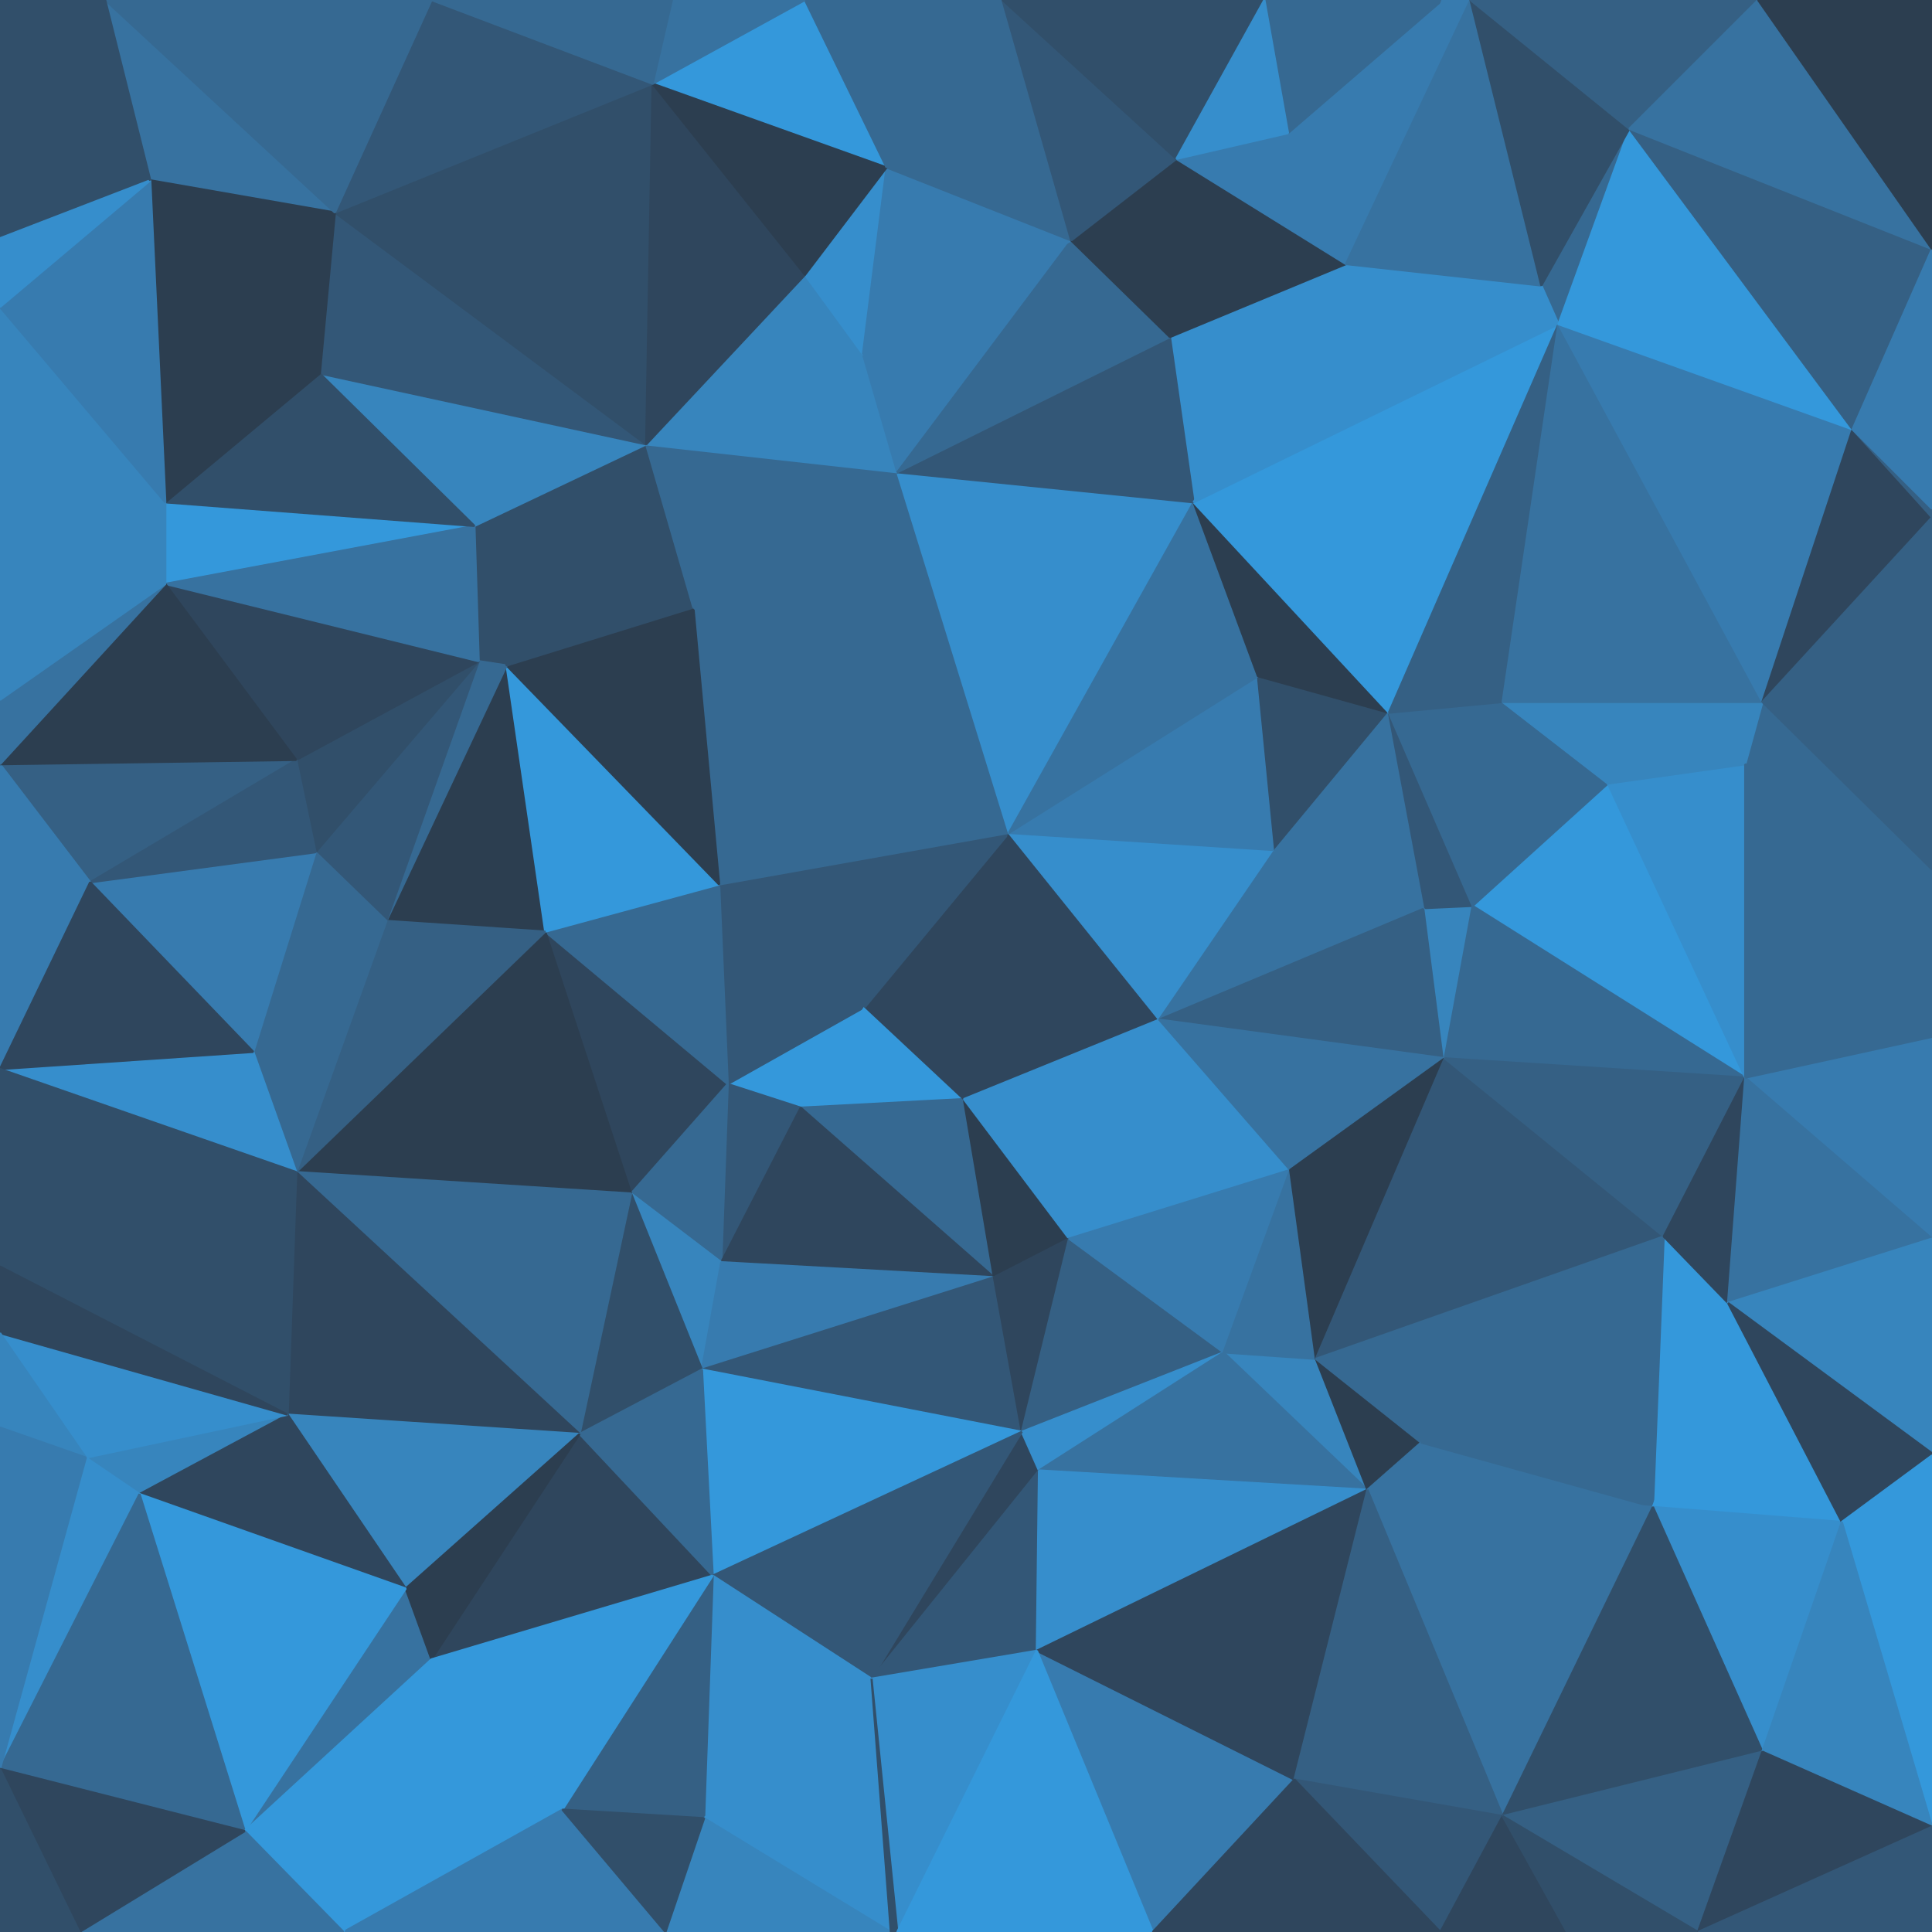 <svg id="visual" viewBox="0 0 900 900" width="900" height="900" xmlns="http://www.w3.org/2000/svg" xmlns:xlink="http://www.w3.org/1999/xlink" version="1.1"><g stroke-width="1" stroke-linejoin="bevel"><path d="M403 469L339 505L373 516Z" fill="#3498db" stroke="#3498db"></path><path d="M403 469L335 412L339 505Z" fill="#335777" stroke="#335777"></path><path d="M373 516L449 512L403 469Z" fill="#3498db" stroke="#3498db"></path><path d="M254 434L294 556L339 505Z" fill="#2f465d" stroke="#2f465d"></path><path d="M339 505L336 588L373 516Z" fill="#335777" stroke="#335777"></path><path d="M373 516L463 595L449 512Z" fill="#366992" stroke="#366992"></path><path d="M294 556L336 588L339 505Z" fill="#366992" stroke="#366992"></path><path d="M335 412L254 434L339 505Z" fill="#366992" stroke="#366992"></path><path d="M449 512L470 388L403 469Z" fill="#2f465d" stroke="#2f465d"></path><path d="M403 469L470 388L335 412Z" fill="#335777" stroke="#335777"></path><path d="M336 588L463 595L373 516Z" fill="#2f465d" stroke="#2f465d"></path><path d="M449 512L540 475L470 388Z" fill="#2f465d" stroke="#2f465d"></path><path d="M294 556L327 638L336 588Z" fill="#3785bd" stroke="#3785bd"></path><path d="M336 588L327 638L463 595Z" fill="#377baf" stroke="#377baf"></path><path d="M463 595L498 577L449 512Z" fill="#2c3e50" stroke="#2c3e50"></path><path d="M498 577L540 475L449 512Z" fill="#368ecc" stroke="#368ecc"></path><path d="M236 310L180 429L254 434Z" fill="#2c3e50" stroke="#2c3e50"></path><path d="M254 434L138 546L294 556Z" fill="#2c3e50" stroke="#2c3e50"></path><path d="M294 556L270 668L327 638Z" fill="#314f6a" stroke="#314f6a"></path><path d="M236 310L254 434L335 412Z" fill="#3498db" stroke="#3498db"></path><path d="M470 388L323 283L335 412Z" fill="#366992" stroke="#366992"></path><path d="M138 546L270 668L294 556Z" fill="#366992" stroke="#366992"></path><path d="M327 638L476 667L463 595Z" fill="#335777" stroke="#335777"></path><path d="M323 283L236 310L335 412Z" fill="#2c3e50" stroke="#2c3e50"></path><path d="M484 685L476 667L406 782Z" fill="#2f465d" stroke="#2f465d"></path><path d="M463 595L476 667L498 577Z" fill="#2f465d" stroke="#2f465d"></path><path d="M498 577L601 545L540 475Z" fill="#368ecc" stroke="#368ecc"></path><path d="M221 245L223 308L236 310Z" fill="#314f6a" stroke="#314f6a"></path><path d="M236 310L223 308L180 429Z" fill="#366992" stroke="#366992"></path><path d="M223 308L147 397L180 429Z" fill="#335777" stroke="#335777"></path><path d="M180 429L138 546L254 434Z" fill="#356084" stroke="#356084"></path><path d="M332 734L476 667L327 638Z" fill="#3498db" stroke="#3498db"></path><path d="M476 667L570 630L498 577Z" fill="#356084" stroke="#356084"></path><path d="M118 490L138 546L180 429Z" fill="#366992" stroke="#366992"></path><path d="M540 475L594 396L470 388Z" fill="#368ecc" stroke="#368ecc"></path><path d="M470 388L418 220L323 283Z" fill="#366992" stroke="#366992"></path><path d="M664 423L594 396L540 475Z" fill="#3772a0" stroke="#3772a0"></path><path d="M570 630L601 545L498 577Z" fill="#377baf" stroke="#377baf"></path><path d="M147 397L118 490L180 429Z" fill="#366992" stroke="#366992"></path><path d="M484 685L570 630L476 667Z" fill="#368ecc" stroke="#368ecc"></path><path d="M201 773L332 734L270 668Z" fill="#2f465d" stroke="#2f465d"></path><path d="M270 668L332 734L327 638Z" fill="#366992" stroke="#366992"></path><path d="M223 308L138 354L147 397Z" fill="#314f6a" stroke="#314f6a"></path><path d="M147 397L42 411L118 490Z" fill="#377baf" stroke="#377baf"></path><path d="M556 234L418 220L470 388Z" fill="#368ecc" stroke="#368ecc"></path><path d="M323 283L221 245L236 310Z" fill="#314f6a" stroke="#314f6a"></path><path d="M594 396L586 315L470 388Z" fill="#377baf" stroke="#377baf"></path><path d="M301 207L221 245L323 283Z" fill="#314f6a" stroke="#314f6a"></path><path d="M223 308L77 272L138 354Z" fill="#2f465d" stroke="#2f465d"></path><path d="M418 220L301 207L323 283Z" fill="#366992" stroke="#366992"></path><path d="M637 694L613 633L570 630Z" fill="#3785bd" stroke="#3785bd"></path><path d="M570 630L613 633L601 545Z" fill="#3772a0" stroke="#3772a0"></path><path d="M673 493L664 423L540 475Z" fill="#356084" stroke="#356084"></path><path d="M65 696L134 659L40 679Z" fill="#3785bd" stroke="#3785bd"></path><path d="M138 546L134 659L270 668Z" fill="#2f465d" stroke="#2f465d"></path><path d="M673 493L540 475L601 545Z" fill="#3772a0" stroke="#3772a0"></path><path d="M594 396L647 332L586 315Z" fill="#314f6a" stroke="#314f6a"></path><path d="M332 734L406 782L476 667Z" fill="#335777" stroke="#335777"></path><path d="M484 685L637 694L570 630Z" fill="#3772a0" stroke="#3772a0"></path><path d="M328 847L406 782L332 734Z" fill="#368ecc" stroke="#368ecc"></path><path d="M613 633L673 493L601 545Z" fill="#2c3e50" stroke="#2c3e50"></path><path d="M586 315L556 234L470 388Z" fill="#3772a0" stroke="#3772a0"></path><path d="M418 220L402 165L301 207Z" fill="#3785bd" stroke="#3785bd"></path><path d="M647 332L556 234L586 315Z" fill="#2c3e50" stroke="#2c3e50"></path><path d="M406 782L483 769L484 685Z" fill="#335777" stroke="#335777"></path><path d="M499 112L402 165L418 220Z" fill="#377baf" stroke="#377baf"></path><path d="M134 659L189 740L270 668Z" fill="#3785bd" stroke="#3785bd"></path><path d="M664 423L647 332L594 396Z" fill="#3772a0" stroke="#3772a0"></path><path d="M673 493L686 422L664 423Z" fill="#3785bd" stroke="#3785bd"></path><path d="M664 423L686 422L647 332Z" fill="#335777" stroke="#335777"></path><path d="M0 356L42 411L138 354Z" fill="#356084" stroke="#356084"></path><path d="M138 354L42 411L147 397Z" fill="#335777" stroke="#335777"></path><path d="M118 490L0 498L138 546Z" fill="#368ecc" stroke="#368ecc"></path><path d="M114 853L201 773L189 740Z" fill="#3772a0" stroke="#3772a0"></path><path d="M189 740L201 773L270 668Z" fill="#2c3e50" stroke="#2c3e50"></path><path d="M483 769L637 694L484 685Z" fill="#368ecc" stroke="#368ecc"></path><path d="M613 633L775 576L673 493Z" fill="#335777" stroke="#335777"></path><path d="M813 502L749 365L686 422Z" fill="#3498db" stroke="#3498db"></path><path d="M402 165L375 128L301 207Z" fill="#3785bd" stroke="#3785bd"></path><path d="M301 207L149 174L221 245Z" fill="#3785bd" stroke="#3785bd"></path><path d="M413 78L375 128L402 165Z" fill="#368ecc" stroke="#368ecc"></path><path d="M637 694L662 672L613 633Z" fill="#2c3e50" stroke="#2c3e50"></path><path d="M77 234L77 272L221 245Z" fill="#3498db" stroke="#3498db"></path><path d="M221 245L77 272L223 308Z" fill="#3772a0" stroke="#3772a0"></path><path d="M686 422L700 327L647 332Z" fill="#366992" stroke="#366992"></path><path d="M647 332L726 151L556 234Z" fill="#3498db" stroke="#3498db"></path><path d="M749 365L700 327L686 422Z" fill="#366992" stroke="#366992"></path><path d="M0 356L0 498L42 411Z" fill="#377baf" stroke="#377baf"></path><path d="M42 411L0 498L118 490Z" fill="#2f465d" stroke="#2f465d"></path><path d="M134 659L65 696L189 740Z" fill="#2f465d" stroke="#2f465d"></path><path d="M627 123L545 157L556 234Z" fill="#368ecc" stroke="#368ecc"></path><path d="M556 234L545 157L418 220Z" fill="#335777" stroke="#335777"></path><path d="M262 843L328 847L332 734Z" fill="#356084" stroke="#356084"></path><path d="M537 900L603 829L483 769Z" fill="#377baf" stroke="#377baf"></path><path d="M483 769L603 829L637 694Z" fill="#2f465d" stroke="#2f465d"></path><path d="M0 590L134 659L138 546Z" fill="#314f6a" stroke="#314f6a"></path><path d="M201 773L262 843L332 734Z" fill="#3498db" stroke="#3498db"></path><path d="M156 99L149 174L301 207Z" fill="#335777" stroke="#335777"></path><path d="M149 174L77 234L221 245Z" fill="#314f6a" stroke="#314f6a"></path><path d="M77 272L0 356L138 354Z" fill="#2c3e50" stroke="#2c3e50"></path><path d="M160 900L262 843L201 773Z" fill="#3498db" stroke="#3498db"></path><path d="M0 498L0 590L138 546Z" fill="#314f6a" stroke="#314f6a"></path><path d="M0 621L40 679L134 659Z" fill="#368ecc" stroke="#368ecc"></path><path d="M160 900L310 900L262 843Z" fill="#377baf" stroke="#377baf"></path><path d="M0 326L0 356L77 272Z" fill="#3772a0" stroke="#3772a0"></path><path d="M545 157L499 112L418 220Z" fill="#366992" stroke="#366992"></path><path d="M0 590L0 621L134 659Z" fill="#2f465d" stroke="#2f465d"></path><path d="M77 234L0 326L77 272Z" fill="#3785bd" stroke="#3785bd"></path><path d="M813 502L686 422L673 493Z" fill="#366992" stroke="#366992"></path><path d="M726 151L627 123L556 234Z" fill="#368ecc" stroke="#368ecc"></path><path d="M499 112L413 78L402 165Z" fill="#377baf" stroke="#377baf"></path><path d="M304 39L156 99L301 207Z" fill="#314f6a" stroke="#314f6a"></path><path d="M0 621L0 665L40 679Z" fill="#3785bd" stroke="#3785bd"></path><path d="M40 679L0 824L65 696Z" fill="#368ecc" stroke="#368ecc"></path><path d="M805 607L775 576L770 702Z" fill="#3498db" stroke="#3498db"></path><path d="M662 672L775 576L613 633Z" fill="#366992" stroke="#366992"></path><path d="M418 900L483 769L406 782Z" fill="#368ecc" stroke="#368ecc"></path><path d="M637 694L770 702L662 672Z" fill="#3772a0" stroke="#3772a0"></path><path d="M328 847L415 900L406 782Z" fill="#368ecc" stroke="#368ecc"></path><path d="M310 900L415 900L328 847Z" fill="#3785bd" stroke="#3785bd"></path><path d="M415 900L418 900L406 782Z" fill="#314f6a" stroke="#314f6a"></path><path d="M114 853L189 740L65 696Z" fill="#3498db" stroke="#3498db"></path><path d="M262 843L310 900L328 847Z" fill="#314f6a" stroke="#314f6a"></path><path d="M149 174L70 84L77 234Z" fill="#2c3e50" stroke="#2c3e50"></path><path d="M77 234L0 143L0 326Z" fill="#3785bd" stroke="#3785bd"></path><path d="M304 39L301 207L375 128Z" fill="#2f465d" stroke="#2f465d"></path><path d="M499 112L467 0L413 78Z" fill="#366992" stroke="#366992"></path><path d="M545 157L548 74L499 112Z" fill="#2c3e50" stroke="#2c3e50"></path><path d="M726 151L647 332L700 327Z" fill="#356084" stroke="#356084"></path><path d="M627 123L548 74L545 157Z" fill="#2c3e50" stroke="#2c3e50"></path><path d="M375 0L304 39L413 78Z" fill="#3498db" stroke="#3498db"></path><path d="M413 78L304 39L375 128Z" fill="#2c3e50" stroke="#2c3e50"></path><path d="M775 576L813 502L673 493Z" fill="#356084" stroke="#356084"></path><path d="M0 824L114 853L65 696Z" fill="#366992" stroke="#366992"></path><path d="M418 900L537 900L483 769Z" fill="#3498db" stroke="#3498db"></path><path d="M770 702L775 576L662 672Z" fill="#366992" stroke="#366992"></path><path d="M775 576L805 607L813 502Z" fill="#2f465d" stroke="#2f465d"></path><path d="M700 846L770 702L637 694Z" fill="#3772a0" stroke="#3772a0"></path><path d="M700 846L637 694L603 829Z" fill="#356084" stroke="#356084"></path><path d="M813 502L813 356L749 365Z" fill="#368ecc" stroke="#368ecc"></path><path d="M749 365L821 327L700 327Z" fill="#3785bd" stroke="#3785bd"></path><path d="M114 853L160 900L201 773Z" fill="#3498db" stroke="#3498db"></path><path d="M627 123L600 62L548 74Z" fill="#377baf" stroke="#377baf"></path><path d="M467 0L375 0L413 78Z" fill="#366992" stroke="#366992"></path><path d="M672 0L600 62L627 123Z" fill="#377baf" stroke="#377baf"></path><path d="M467 0L499 112L548 74Z" fill="#335777" stroke="#335777"></path><path d="M304 39L201 0L156 99Z" fill="#335777" stroke="#335777"></path><path d="M900 405L821 327L813 356Z" fill="#366992" stroke="#366992"></path><path d="M813 356L821 327L749 365Z" fill="#3785bd" stroke="#3785bd"></path><path d="M375 0L313 0L304 39Z" fill="#3772a0" stroke="#3772a0"></path><path d="M821 327L726 151L700 327Z" fill="#3772a0" stroke="#3772a0"></path><path d="M589 0L467 0L548 74Z" fill="#314f6a" stroke="#314f6a"></path><path d="M759 60L718 133L726 151Z" fill="#366992" stroke="#366992"></path><path d="M726 151L718 133L627 123Z" fill="#368ecc" stroke="#368ecc"></path><path d="M49 0L70 84L156 99Z" fill="#3772a0" stroke="#3772a0"></path><path d="M156 99L70 84L149 174Z" fill="#2c3e50" stroke="#2c3e50"></path><path d="M671 900L700 846L603 829Z" fill="#335777" stroke="#335777"></path><path d="M70 84L0 143L77 234Z" fill="#377baf" stroke="#377baf"></path><path d="M0 665L0 824L40 679Z" fill="#377baf" stroke="#377baf"></path><path d="M114 853L37 900L160 900Z" fill="#3772a0" stroke="#3772a0"></path><path d="M313 0L201 0L304 39Z" fill="#366992" stroke="#366992"></path><path d="M0 0L0 111L70 84Z" fill="#314f6a" stroke="#314f6a"></path><path d="M70 84L0 111L0 143Z" fill="#368ecc" stroke="#368ecc"></path><path d="M537 900L671 900L603 829Z" fill="#2f465d" stroke="#2f465d"></path><path d="M672 0L589 0L600 62Z" fill="#366992" stroke="#366992"></path><path d="M600 62L589 0L548 74Z" fill="#368ecc" stroke="#368ecc"></path><path d="M900 577L900 483L813 502Z" fill="#377baf" stroke="#377baf"></path><path d="M813 502L900 405L813 356Z" fill="#366992" stroke="#366992"></path><path d="M900 577L813 502L805 607Z" fill="#3772a0" stroke="#3772a0"></path><path d="M900 577L805 607L900 677Z" fill="#3785bd" stroke="#3785bd"></path><path d="M805 607L770 702L858 709Z" fill="#3498db" stroke="#3498db"></path><path d="M0 824L37 900L114 853Z" fill="#2f465d" stroke="#2f465d"></path><path d="M900 483L900 405L813 502Z" fill="#366992" stroke="#366992"></path><path d="M821 327L863 200L726 151Z" fill="#377baf" stroke="#377baf"></path><path d="M858 709L770 702L821 816Z" fill="#368ecc" stroke="#368ecc"></path><path d="M821 816L770 702L700 846Z" fill="#314f6a" stroke="#314f6a"></path><path d="M671 900L730 900L700 846Z" fill="#2f465d" stroke="#2f465d"></path><path d="M0 824L0 900L37 900Z" fill="#314f6a" stroke="#314f6a"></path><path d="M791 900L821 816L700 846Z" fill="#356084" stroke="#356084"></path><path d="M685 0L672 0L627 123Z" fill="#377baf" stroke="#377baf"></path><path d="M685 0L627 123L718 133Z" fill="#3772a0" stroke="#3772a0"></path><path d="M900 678L900 677L858 709Z" fill="#3785bd" stroke="#3785bd"></path><path d="M858 709L900 677L805 607Z" fill="#2f465d" stroke="#2f465d"></path><path d="M900 241L863 200L821 327Z" fill="#2f465d" stroke="#2f465d"></path><path d="M900 851L900 678L858 709Z" fill="#3498db" stroke="#3498db"></path><path d="M863 200L759 60L726 151Z" fill="#3498db" stroke="#3498db"></path><path d="M201 0L49 0L156 99Z" fill="#366992" stroke="#366992"></path><path d="M759 60L685 0L718 133Z" fill="#314f6a" stroke="#314f6a"></path><path d="M863 200L900 116L759 60Z" fill="#356084" stroke="#356084"></path><path d="M900 405L900 241L821 327Z" fill="#356084" stroke="#356084"></path><path d="M900 241L900 237L863 200Z" fill="#356084" stroke="#356084"></path><path d="M730 900L791 900L700 846Z" fill="#314f6a" stroke="#314f6a"></path><path d="M821 816L900 851L858 709Z" fill="#3785bd" stroke="#3785bd"></path><path d="M49 0L0 0L70 84Z" fill="#314f6a" stroke="#314f6a"></path><path d="M900 237L900 116L863 200Z" fill="#377baf" stroke="#377baf"></path><path d="M759 60L819 0L685 0Z" fill="#356084" stroke="#356084"></path><path d="M791 900L900 851L821 816Z" fill="#2f465d" stroke="#2f465d"></path><path d="M900 116L819 0L759 60Z" fill="#3772a0" stroke="#3772a0"></path><path d="M791 900L900 900L900 851Z" fill="#335777" stroke="#335777"></path><path d="M900 116L900 0L819 0Z" fill="#2c3e50" stroke="#2c3e50"></path></g></svg>